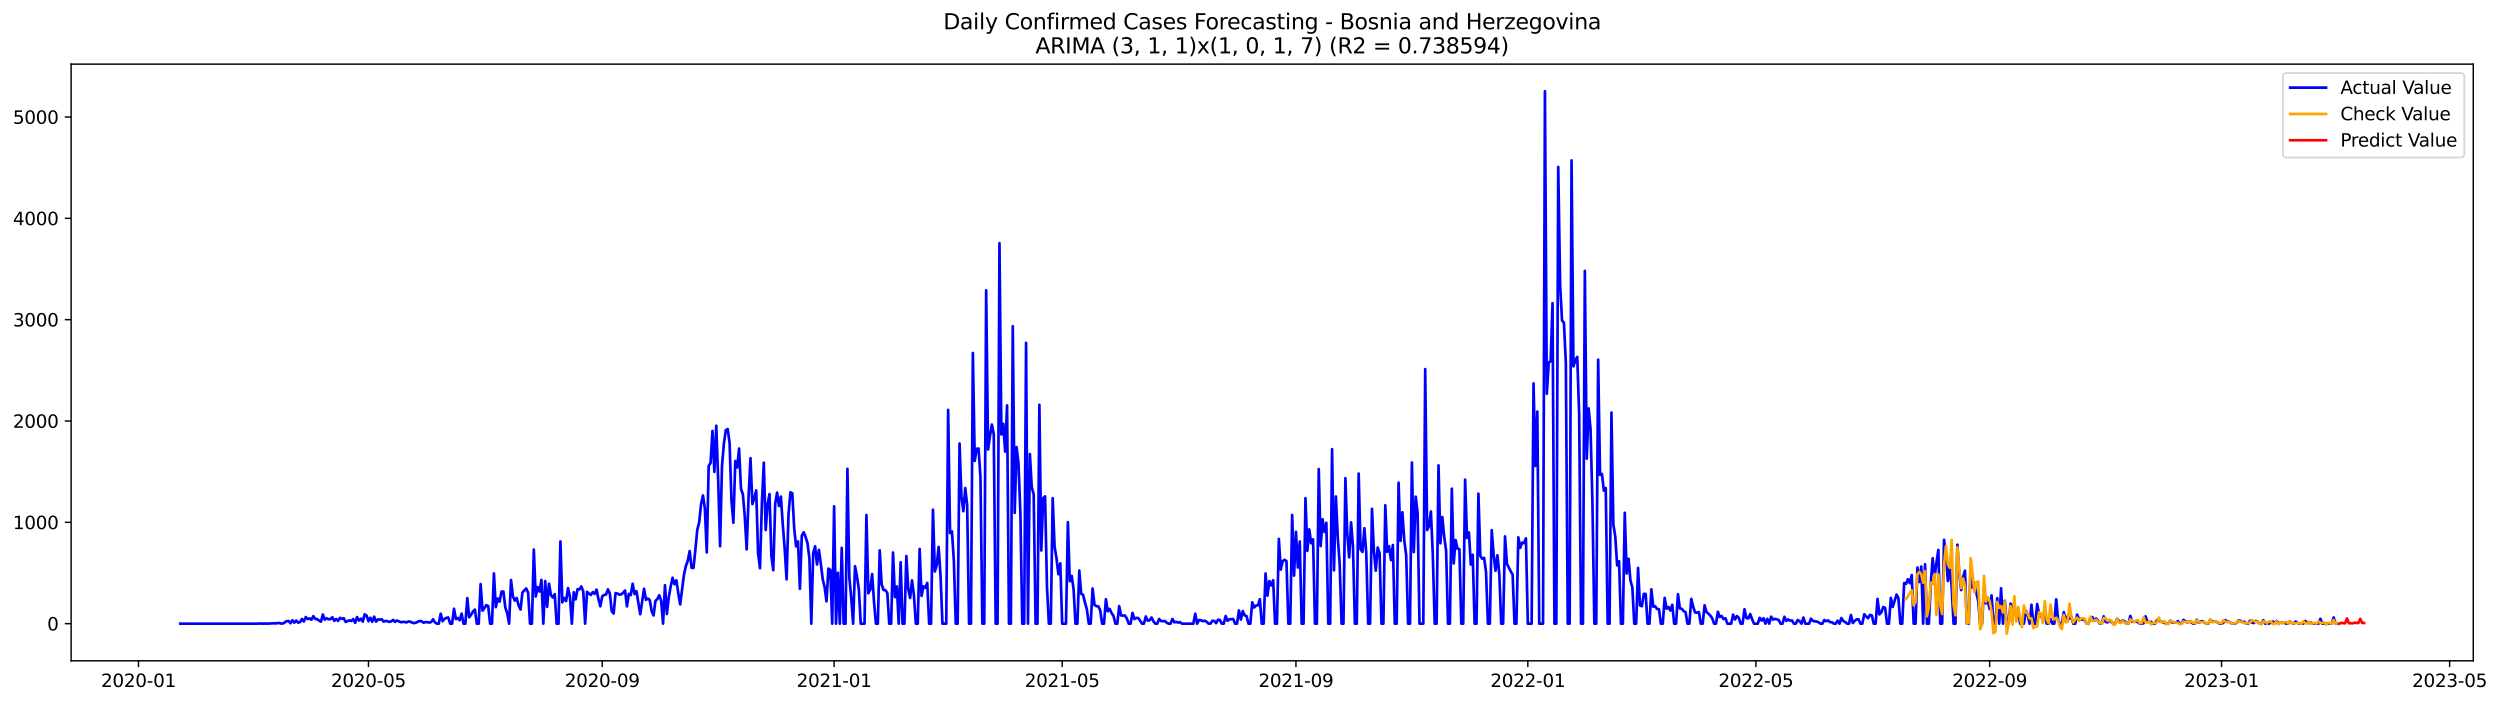 <?xml version="1.0" encoding="utf-8" standalone="no"?>
<!DOCTYPE svg PUBLIC "-//W3C//DTD SVG 1.1//EN"
  "http://www.w3.org/Graphics/SVG/1.1/DTD/svg11.dtd">
<svg xmlns:xlink="http://www.w3.org/1999/xlink" width="1393.75pt" height="392.274pt" viewBox="0 0 1393.75 392.274" xmlns="http://www.w3.org/2000/svg" version="1.1">
 <defs>
  <style type="text/css">*{stroke-linejoin: round; stroke-linecap: butt}</style>
 </defs>
 <g id="figure_1">
  <g id="patch_1">
   <path d="M 0 392.274 
L 1393.75 392.274 
L 1393.75 0 
L 0 0 
z
" style="fill: #ffffff"/>
  </g>
  <g id="axes_1">
   <g id="patch_2">
    <path d="M 39.65 368.396 
L 1378.85 368.396 
L 1378.85 35.755 
L 39.65 35.755 
z
" style="fill: #ffffff"/>
   </g>
   <g id="matplotlib.axis_1">
    <g id="xtick_1">
     <g id="line2d_1">
      <defs>
       <path id="m77bc4165d8" d="M 0 0 
L 0 3.5 
" style="stroke: #000000; stroke-width: 0.8"/>
      </defs>
      <g>
       <use xlink:href="#m77bc4165d8" x="77.212" y="368.396" style="stroke: #000000; stroke-width: 0.8"/>
      </g>
     </g>
     <g id="text_1">
      <!-- 2020-01 -->
      <g transform="translate(56.321 382.994)scale(0.1 -0.1)">
       <defs>
        <path id="DejaVuSans-32" d="M 1228 531 
L 3431 531 
L 3431 0 
L 469 0 
L 469 531 
Q 828 903 1448 1529 
Q 2069 2156 2228 2338 
Q 2531 2678 2651 2914 
Q 2772 3150 2772 3378 
Q 2772 3750 2511 3984 
Q 2250 4219 1831 4219 
Q 1534 4219 1204 4116 
Q 875 4013 500 3803 
L 500 4441 
Q 881 4594 1212 4672 
Q 1544 4750 1819 4750 
Q 2544 4750 2975 4387 
Q 3406 4025 3406 3419 
Q 3406 3131 3298 2873 
Q 3191 2616 2906 2266 
Q 2828 2175 2409 1742 
Q 1991 1309 1228 531 
z
" transform="scale(0.016)"/>
        <path id="DejaVuSans-30" d="M 2034 4250 
Q 1547 4250 1301 3770 
Q 1056 3291 1056 2328 
Q 1056 1369 1301 889 
Q 1547 409 2034 409 
Q 2525 409 2770 889 
Q 3016 1369 3016 2328 
Q 3016 3291 2770 3770 
Q 2525 4250 2034 4250 
z
M 2034 4750 
Q 2819 4750 3233 4129 
Q 3647 3509 3647 2328 
Q 3647 1150 3233 529 
Q 2819 -91 2034 -91 
Q 1250 -91 836 529 
Q 422 1150 422 2328 
Q 422 3509 836 4129 
Q 1250 4750 2034 4750 
z
" transform="scale(0.016)"/>
        <path id="DejaVuSans-2d" d="M 313 2009 
L 1997 2009 
L 1997 1497 
L 313 1497 
L 313 2009 
z
" transform="scale(0.016)"/>
        <path id="DejaVuSans-31" d="M 794 531 
L 1825 531 
L 1825 4091 
L 703 3866 
L 703 4441 
L 1819 4666 
L 2450 4666 
L 2450 531 
L 3481 531 
L 3481 0 
L 794 0 
L 794 531 
z
" transform="scale(0.016)"/>
       </defs>
       <use xlink:href="#DejaVuSans-32"/>
       <use xlink:href="#DejaVuSans-30" x="63.623"/>
       <use xlink:href="#DejaVuSans-32" x="127.246"/>
       <use xlink:href="#DejaVuSans-30" x="190.869"/>
       <use xlink:href="#DejaVuSans-2d" x="254.492"/>
       <use xlink:href="#DejaVuSans-30" x="290.576"/>
       <use xlink:href="#DejaVuSans-31" x="354.199"/>
      </g>
     </g>
    </g>
    <g id="xtick_2">
     <g id="line2d_2">
      <g>
       <use xlink:href="#m77bc4165d8" x="205.421" y="368.396" style="stroke: #000000; stroke-width: 0.8"/>
      </g>
     </g>
     <g id="text_2">
      <!-- 2020-05 -->
      <g transform="translate(184.529 382.994)scale(0.1 -0.1)">
       <defs>
        <path id="DejaVuSans-35" d="M 691 4666 
L 3169 4666 
L 3169 4134 
L 1269 4134 
L 1269 2991 
Q 1406 3038 1543 3061 
Q 1681 3084 1819 3084 
Q 2600 3084 3056 2656 
Q 3513 2228 3513 1497 
Q 3513 744 3044 326 
Q 2575 -91 1722 -91 
Q 1428 -91 1123 -41 
Q 819 9 494 109 
L 494 744 
Q 775 591 1075 516 
Q 1375 441 1709 441 
Q 2250 441 2565 725 
Q 2881 1009 2881 1497 
Q 2881 1984 2565 2268 
Q 2250 2553 1709 2553 
Q 1456 2553 1204 2497 
Q 953 2441 691 2322 
L 691 4666 
z
" transform="scale(0.016)"/>
       </defs>
       <use xlink:href="#DejaVuSans-32"/>
       <use xlink:href="#DejaVuSans-30" x="63.623"/>
       <use xlink:href="#DejaVuSans-32" x="127.246"/>
       <use xlink:href="#DejaVuSans-30" x="190.869"/>
       <use xlink:href="#DejaVuSans-2d" x="254.492"/>
       <use xlink:href="#DejaVuSans-30" x="290.576"/>
       <use xlink:href="#DejaVuSans-35" x="354.199"/>
      </g>
     </g>
    </g>
    <g id="xtick_3">
     <g id="line2d_3">
      <g>
       <use xlink:href="#m77bc4165d8" x="335.749" y="368.396" style="stroke: #000000; stroke-width: 0.8"/>
      </g>
     </g>
     <g id="text_3">
      <!-- 2020-09 -->
      <g transform="translate(314.858 382.994)scale(0.1 -0.1)">
       <defs>
        <path id="DejaVuSans-39" d="M 703 97 
L 703 672 
Q 941 559 1184 500 
Q 1428 441 1663 441 
Q 2288 441 2617 861 
Q 2947 1281 2994 2138 
Q 2813 1869 2534 1725 
Q 2256 1581 1919 1581 
Q 1219 1581 811 2004 
Q 403 2428 403 3163 
Q 403 3881 828 4315 
Q 1253 4750 1959 4750 
Q 2769 4750 3195 4129 
Q 3622 3509 3622 2328 
Q 3622 1225 3098 567 
Q 2575 -91 1691 -91 
Q 1453 -91 1209 -44 
Q 966 3 703 97 
z
M 1959 2075 
Q 2384 2075 2632 2365 
Q 2881 2656 2881 3163 
Q 2881 3666 2632 3958 
Q 2384 4250 1959 4250 
Q 1534 4250 1286 3958 
Q 1038 3666 1038 3163 
Q 1038 2656 1286 2365 
Q 1534 2075 1959 2075 
z
" transform="scale(0.016)"/>
       </defs>
       <use xlink:href="#DejaVuSans-32"/>
       <use xlink:href="#DejaVuSans-30" x="63.623"/>
       <use xlink:href="#DejaVuSans-32" x="127.246"/>
       <use xlink:href="#DejaVuSans-30" x="190.869"/>
       <use xlink:href="#DejaVuSans-2d" x="254.492"/>
       <use xlink:href="#DejaVuSans-30" x="290.576"/>
       <use xlink:href="#DejaVuSans-39" x="354.199"/>
      </g>
     </g>
    </g>
    <g id="xtick_4">
     <g id="line2d_4">
      <g>
       <use xlink:href="#m77bc4165d8" x="465.017" y="368.396" style="stroke: #000000; stroke-width: 0.8"/>
      </g>
     </g>
     <g id="text_4">
      <!-- 2021-01 -->
      <g transform="translate(444.126 382.994)scale(0.1 -0.1)">
       <use xlink:href="#DejaVuSans-32"/>
       <use xlink:href="#DejaVuSans-30" x="63.623"/>
       <use xlink:href="#DejaVuSans-32" x="127.246"/>
       <use xlink:href="#DejaVuSans-31" x="190.869"/>
       <use xlink:href="#DejaVuSans-2d" x="254.492"/>
       <use xlink:href="#DejaVuSans-30" x="290.576"/>
       <use xlink:href="#DejaVuSans-31" x="354.199"/>
      </g>
     </g>
    </g>
    <g id="xtick_5">
     <g id="line2d_5">
      <g>
       <use xlink:href="#m77bc4165d8" x="592.167" y="368.396" style="stroke: #000000; stroke-width: 0.8"/>
      </g>
     </g>
     <g id="text_5">
      <!-- 2021-05 -->
      <g transform="translate(571.275 382.994)scale(0.1 -0.1)">
       <use xlink:href="#DejaVuSans-32"/>
       <use xlink:href="#DejaVuSans-30" x="63.623"/>
       <use xlink:href="#DejaVuSans-32" x="127.246"/>
       <use xlink:href="#DejaVuSans-31" x="190.869"/>
       <use xlink:href="#DejaVuSans-2d" x="254.492"/>
       <use xlink:href="#DejaVuSans-30" x="290.576"/>
       <use xlink:href="#DejaVuSans-35" x="354.199"/>
      </g>
     </g>
    </g>
    <g id="xtick_6">
     <g id="line2d_6">
      <g>
       <use xlink:href="#m77bc4165d8" x="722.495" y="368.396" style="stroke: #000000; stroke-width: 0.8"/>
      </g>
     </g>
     <g id="text_6">
      <!-- 2021-09 -->
      <g transform="translate(701.603 382.994)scale(0.1 -0.1)">
       <use xlink:href="#DejaVuSans-32"/>
       <use xlink:href="#DejaVuSans-30" x="63.623"/>
       <use xlink:href="#DejaVuSans-32" x="127.246"/>
       <use xlink:href="#DejaVuSans-31" x="190.869"/>
       <use xlink:href="#DejaVuSans-2d" x="254.492"/>
       <use xlink:href="#DejaVuSans-30" x="290.576"/>
       <use xlink:href="#DejaVuSans-39" x="354.199"/>
      </g>
     </g>
    </g>
    <g id="xtick_7">
     <g id="line2d_7">
      <g>
       <use xlink:href="#m77bc4165d8" x="851.763" y="368.396" style="stroke: #000000; stroke-width: 0.8"/>
      </g>
     </g>
     <g id="text_7">
      <!-- 2022-01 -->
      <g transform="translate(830.872 382.994)scale(0.1 -0.1)">
       <use xlink:href="#DejaVuSans-32"/>
       <use xlink:href="#DejaVuSans-30" x="63.623"/>
       <use xlink:href="#DejaVuSans-32" x="127.246"/>
       <use xlink:href="#DejaVuSans-32" x="190.869"/>
       <use xlink:href="#DejaVuSans-2d" x="254.492"/>
       <use xlink:href="#DejaVuSans-30" x="290.576"/>
       <use xlink:href="#DejaVuSans-31" x="354.199"/>
      </g>
     </g>
    </g>
    <g id="xtick_8">
     <g id="line2d_8">
      <g>
       <use xlink:href="#m77bc4165d8" x="978.912" y="368.396" style="stroke: #000000; stroke-width: 0.8"/>
      </g>
     </g>
     <g id="text_8">
      <!-- 2022-05 -->
      <g transform="translate(958.021 382.994)scale(0.1 -0.1)">
       <use xlink:href="#DejaVuSans-32"/>
       <use xlink:href="#DejaVuSans-30" x="63.623"/>
       <use xlink:href="#DejaVuSans-32" x="127.246"/>
       <use xlink:href="#DejaVuSans-32" x="190.869"/>
       <use xlink:href="#DejaVuSans-2d" x="254.492"/>
       <use xlink:href="#DejaVuSans-30" x="290.576"/>
       <use xlink:href="#DejaVuSans-35" x="354.199"/>
      </g>
     </g>
    </g>
    <g id="xtick_9">
     <g id="line2d_9">
      <g>
       <use xlink:href="#m77bc4165d8" x="1109.241" y="368.396" style="stroke: #000000; stroke-width: 0.8"/>
      </g>
     </g>
     <g id="text_9">
      <!-- 2022-09 -->
      <g transform="translate(1088.349 382.994)scale(0.1 -0.1)">
       <use xlink:href="#DejaVuSans-32"/>
       <use xlink:href="#DejaVuSans-30" x="63.623"/>
       <use xlink:href="#DejaVuSans-32" x="127.246"/>
       <use xlink:href="#DejaVuSans-32" x="190.869"/>
       <use xlink:href="#DejaVuSans-2d" x="254.492"/>
       <use xlink:href="#DejaVuSans-30" x="290.576"/>
       <use xlink:href="#DejaVuSans-39" x="354.199"/>
      </g>
     </g>
    </g>
    <g id="xtick_10">
     <g id="line2d_10">
      <g>
       <use xlink:href="#m77bc4165d8" x="1238.509" y="368.396" style="stroke: #000000; stroke-width: 0.8"/>
      </g>
     </g>
     <g id="text_10">
      <!-- 2023-01 -->
      <g transform="translate(1217.618 382.994)scale(0.1 -0.1)">
       <defs>
        <path id="DejaVuSans-33" d="M 2597 2516 
Q 3050 2419 3304 2112 
Q 3559 1806 3559 1356 
Q 3559 666 3084 287 
Q 2609 -91 1734 -91 
Q 1441 -91 1130 -33 
Q 819 25 488 141 
L 488 750 
Q 750 597 1062 519 
Q 1375 441 1716 441 
Q 2309 441 2620 675 
Q 2931 909 2931 1356 
Q 2931 1769 2642 2001 
Q 2353 2234 1838 2234 
L 1294 2234 
L 1294 2753 
L 1863 2753 
Q 2328 2753 2575 2939 
Q 2822 3125 2822 3475 
Q 2822 3834 2567 4026 
Q 2313 4219 1838 4219 
Q 1578 4219 1281 4162 
Q 984 4106 628 3988 
L 628 4550 
Q 988 4650 1302 4700 
Q 1616 4750 1894 4750 
Q 2613 4750 3031 4423 
Q 3450 4097 3450 3541 
Q 3450 3153 3228 2886 
Q 3006 2619 2597 2516 
z
" transform="scale(0.016)"/>
       </defs>
       <use xlink:href="#DejaVuSans-32"/>
       <use xlink:href="#DejaVuSans-30" x="63.623"/>
       <use xlink:href="#DejaVuSans-32" x="127.246"/>
       <use xlink:href="#DejaVuSans-33" x="190.869"/>
       <use xlink:href="#DejaVuSans-2d" x="254.492"/>
       <use xlink:href="#DejaVuSans-30" x="290.576"/>
       <use xlink:href="#DejaVuSans-31" x="354.199"/>
      </g>
     </g>
    </g>
    <g id="xtick_11">
     <g id="line2d_11">
      <g>
       <use xlink:href="#m77bc4165d8" x="1365.658" y="368.396" style="stroke: #000000; stroke-width: 0.8"/>
      </g>
     </g>
     <g id="text_11">
      <!-- 2023-05 -->
      <g transform="translate(1344.767 382.994)scale(0.1 -0.1)">
       <use xlink:href="#DejaVuSans-32"/>
       <use xlink:href="#DejaVuSans-30" x="63.623"/>
       <use xlink:href="#DejaVuSans-32" x="127.246"/>
       <use xlink:href="#DejaVuSans-33" x="190.869"/>
       <use xlink:href="#DejaVuSans-2d" x="254.492"/>
       <use xlink:href="#DejaVuSans-30" x="290.576"/>
       <use xlink:href="#DejaVuSans-35" x="354.199"/>
      </g>
     </g>
    </g>
   </g>
   <g id="matplotlib.axis_2">
    <g id="ytick_1">
     <g id="line2d_12">
      <defs>
       <path id="md7915b7320" d="M 0 0 
L -3.5 0 
" style="stroke: #000000; stroke-width: 0.8"/>
      </defs>
      <g>
       <use xlink:href="#md7915b7320" x="39.65" y="347.683" style="stroke: #000000; stroke-width: 0.8"/>
      </g>
     </g>
     <g id="text_12">
      <!-- 0 -->
      <g transform="translate(26.288 351.482)scale(0.1 -0.1)">
       <use xlink:href="#DejaVuSans-30"/>
      </g>
     </g>
    </g>
    <g id="ytick_2">
     <g id="line2d_13">
      <g>
       <use xlink:href="#md7915b7320" x="39.65" y="291.191" style="stroke: #000000; stroke-width: 0.8"/>
      </g>
     </g>
     <g id="text_13">
      <!-- 1000 -->
      <g transform="translate(7.2 294.99)scale(0.1 -0.1)">
       <use xlink:href="#DejaVuSans-31"/>
       <use xlink:href="#DejaVuSans-30" x="63.623"/>
       <use xlink:href="#DejaVuSans-30" x="127.246"/>
       <use xlink:href="#DejaVuSans-30" x="190.869"/>
      </g>
     </g>
    </g>
    <g id="ytick_3">
     <g id="line2d_14">
      <g>
       <use xlink:href="#md7915b7320" x="39.65" y="234.7" style="stroke: #000000; stroke-width: 0.8"/>
      </g>
     </g>
     <g id="text_14">
      <!-- 2000 -->
      <g transform="translate(7.2 238.499)scale(0.1 -0.1)">
       <use xlink:href="#DejaVuSans-32"/>
       <use xlink:href="#DejaVuSans-30" x="63.623"/>
       <use xlink:href="#DejaVuSans-30" x="127.246"/>
       <use xlink:href="#DejaVuSans-30" x="190.869"/>
      </g>
     </g>
    </g>
    <g id="ytick_4">
     <g id="line2d_15">
      <g>
       <use xlink:href="#md7915b7320" x="39.65" y="178.208" style="stroke: #000000; stroke-width: 0.8"/>
      </g>
     </g>
     <g id="text_15">
      <!-- 3000 -->
      <g transform="translate(7.2 182.007)scale(0.1 -0.1)">
       <use xlink:href="#DejaVuSans-33"/>
       <use xlink:href="#DejaVuSans-30" x="63.623"/>
       <use xlink:href="#DejaVuSans-30" x="127.246"/>
       <use xlink:href="#DejaVuSans-30" x="190.869"/>
      </g>
     </g>
    </g>
    <g id="ytick_5">
     <g id="line2d_16">
      <g>
       <use xlink:href="#md7915b7320" x="39.65" y="121.716" style="stroke: #000000; stroke-width: 0.8"/>
      </g>
     </g>
     <g id="text_16">
      <!-- 4000 -->
      <g transform="translate(7.2 125.515)scale(0.1 -0.1)">
       <defs>
        <path id="DejaVuSans-34" d="M 2419 4116 
L 825 1625 
L 2419 1625 
L 2419 4116 
z
M 2253 4666 
L 3047 4666 
L 3047 1625 
L 3713 1625 
L 3713 1100 
L 3047 1100 
L 3047 0 
L 2419 0 
L 2419 1100 
L 313 1100 
L 313 1709 
L 2253 4666 
z
" transform="scale(0.016)"/>
       </defs>
       <use xlink:href="#DejaVuSans-34"/>
       <use xlink:href="#DejaVuSans-30" x="63.623"/>
       <use xlink:href="#DejaVuSans-30" x="127.246"/>
       <use xlink:href="#DejaVuSans-30" x="190.869"/>
      </g>
     </g>
    </g>
    <g id="ytick_6">
     <g id="line2d_17">
      <g>
       <use xlink:href="#md7915b7320" x="39.65" y="65.224" style="stroke: #000000; stroke-width: 0.8"/>
      </g>
     </g>
     <g id="text_17">
      <!-- 5000 -->
      <g transform="translate(7.2 69.024)scale(0.1 -0.1)">
       <use xlink:href="#DejaVuSans-35"/>
       <use xlink:href="#DejaVuSans-30" x="63.623"/>
       <use xlink:href="#DejaVuSans-30" x="127.246"/>
       <use xlink:href="#DejaVuSans-30" x="190.869"/>
      </g>
     </g>
    </g>
   </g>
   <g id="line2d_18">
    <path d="M 100.523 347.683 
L 143.965 347.683 
L 145.025 347.57 
L 146.085 347.683 
L 147.144 347.626 
L 149.263 347.683 
L 150.323 347.57 
L 151.382 347.57 
L 152.442 347.457 
L 153.502 347.57 
L 154.561 347.401 
L 155.621 347.344 
L 156.68 347.626 
L 157.74 347.626 
L 159.859 346.271 
L 160.919 346.214 
L 161.978 347.457 
L 163.038 345.819 
L 164.097 347.118 
L 165.157 345.988 
L 166.217 347.118 
L 167.276 346.836 
L 168.336 345.084 
L 169.395 346.497 
L 170.455 344.011 
L 171.514 345.141 
L 172.574 344.745 
L 173.634 345.48 
L 174.693 343.503 
L 175.753 345.084 
L 176.812 345.141 
L 177.872 345.988 
L 178.931 346.553 
L 179.991 342.599 
L 181.051 345.423 
L 182.11 344.632 
L 183.17 345.254 
L 184.229 345.141 
L 185.289 344.124 
L 186.349 346.101 
L 187.408 345.084 
L 188.468 346.158 
L 189.527 344.463 
L 190.587 345.028 
L 191.646 344.632 
L 192.706 346.723 
L 194.825 345.819 
L 195.885 346.214 
L 196.944 345.141 
L 198.004 347.231 
L 199.063 344.011 
L 200.123 345.988 
L 201.183 344.915 
L 202.242 346.553 
L 203.302 342.486 
L 204.361 343.164 
L 205.421 346.327 
L 206.48 344.406 
L 207.54 346.666 
L 208.6 343.785 
L 209.659 346.553 
L 210.719 345.367 
L 211.778 345.423 
L 212.838 345.254 
L 213.898 346.553 
L 214.957 346.158 
L 216.017 346.327 
L 217.076 346.723 
L 218.136 346.384 
L 219.195 345.593 
L 220.255 346.666 
L 221.315 345.932 
L 223.434 346.892 
L 224.493 346.723 
L 225.553 346.723 
L 226.612 347.005 
L 227.672 346.44 
L 228.732 346.61 
L 229.791 347.118 
L 230.851 347.401 
L 231.91 347.118 
L 234.029 346.158 
L 235.089 346.384 
L 236.149 347.175 
L 237.208 346.779 
L 239.327 347.062 
L 240.387 346.779 
L 241.447 345.254 
L 242.506 347.005 
L 243.566 347.683 
L 244.625 347.683 
L 245.685 342.147 
L 246.744 346.327 
L 247.804 345.028 
L 248.864 344.463 
L 249.923 344.237 
L 250.983 347.683 
L 252.042 347.683 
L 253.102 339.379 
L 254.161 345.141 
L 255.221 344.519 
L 256.281 345.819 
L 257.34 342.09 
L 258.4 347.683 
L 259.459 347.683 
L 260.519 333.447 
L 261.579 344.124 
L 262.638 342.712 
L 263.698 340.904 
L 264.757 339.831 
L 265.817 347.683 
L 266.876 347.683 
L 267.936 325.651 
L 268.996 340.452 
L 270.055 339.04 
L 271.115 337.401 
L 272.174 337.853 
L 273.234 347.683 
L 274.293 347.683 
L 275.353 319.663 
L 276.413 338.475 
L 277.472 333.673 
L 278.532 335.424 
L 279.591 329.832 
L 280.651 329.775 
L 281.71 338.757 
L 282.77 341.808 
L 283.83 347.683 
L 284.889 323.392 
L 285.949 332.43 
L 287.008 334.859 
L 288.068 333.391 
L 289.128 337.571 
L 290.187 339.831 
L 291.247 330.284 
L 293.366 328.08 
L 294.425 330.453 
L 295.485 347.683 
L 296.545 347.683 
L 297.604 306.388 
L 298.664 332.543 
L 299.723 327.289 
L 300.783 329.775 
L 301.842 323.279 
L 302.902 347.683 
L 303.962 323.956 
L 305.021 338.305 
L 306.081 325.425 
L 307.14 331.752 
L 308.2 333.108 
L 309.259 331.244 
L 310.319 347.683 
L 311.379 347.683 
L 312.438 301.868 
L 313.498 335.82 
L 314.557 333.391 
L 315.617 335.085 
L 316.677 327.854 
L 317.736 332.656 
L 318.796 347.683 
L 319.855 330.171 
L 320.915 334.125 
L 321.974 328.476 
L 323.034 328.589 
L 324.094 326.951 
L 325.153 329.662 
L 326.213 347.683 
L 327.272 329.945 
L 328.332 330.905 
L 329.391 331.696 
L 330.451 330.114 
L 331.511 331.074 
L 332.57 328.702 
L 333.63 333.955 
L 334.689 338.023 
L 335.749 332.43 
L 336.809 331.696 
L 337.868 331.47 
L 338.928 328.589 
L 339.987 330.905 
L 341.047 340.847 
L 342.106 342.034 
L 343.166 330.679 
L 344.226 330.905 
L 345.285 331.526 
L 346.345 331.3 
L 347.404 330.509 
L 348.464 329.21 
L 349.523 338.079 
L 350.583 331.074 
L 351.643 331.752 
L 352.702 325.425 
L 353.762 331.187 
L 354.821 329.606 
L 356.94 342.429 
L 359.06 328.25 
L 360.119 334.407 
L 361.179 333.673 
L 362.238 334.52 
L 363.298 340.734 
L 364.358 343.107 
L 365.417 334.972 
L 366.477 333.955 
L 367.536 331.865 
L 368.596 334.916 
L 369.655 347.683 
L 370.715 326.273 
L 371.775 342.316 
L 372.834 332.939 
L 373.894 327.063 
L 374.953 322.092 
L 376.013 325.708 
L 377.072 323.505 
L 378.132 330.622 
L 379.192 336.95 
L 381.311 320.454 
L 382.37 315.539 
L 383.43 312.602 
L 384.489 307.235 
L 385.549 316.556 
L 386.609 316.669 
L 387.668 306.557 
L 388.728 295.372 
L 389.787 291.248 
L 390.847 281.079 
L 391.907 276.221 
L 392.966 283.565 
L 394.026 307.969 
L 395.085 259.838 
L 396.145 258.087 
L 397.204 240.236 
L 398.264 263.058 
L 399.324 237.355 
L 400.383 267.747 
L 401.443 304.523 
L 402.502 259.951 
L 403.562 247.354 
L 404.621 239.897 
L 405.681 239.162 
L 406.741 246.845 
L 407.8 279.271 
L 408.86 291.417 
L 409.919 257.014 
L 410.979 260.629 
L 412.039 250.065 
L 413.098 272.436 
L 414.158 275.656 
L 415.217 288.028 
L 416.277 306.275 
L 417.336 276.786 
L 418.396 255.432 
L 419.456 281.023 
L 420.515 277.803 
L 421.575 273.396 
L 422.634 308.308 
L 423.694 316.782 
L 424.753 280.684 
L 425.813 257.918 
L 426.873 295.485 
L 427.932 281.079 
L 428.992 275.43 
L 430.051 310.172 
L 431.111 317.912 
L 432.17 280.797 
L 433.23 274.639 
L 434.29 282.096 
L 435.349 276.842 
L 436.409 292.604 
L 437.468 305.936 
L 438.528 322.996 
L 439.588 286.841 
L 440.647 274.47 
L 441.707 275.035 
L 442.766 294.581 
L 443.826 304.58 
L 444.885 301.868 
L 445.945 328.25 
L 447.005 298.592 
L 448.064 296.727 
L 449.124 299.383 
L 450.183 302.829 
L 451.243 311.359 
L 452.302 347.683 
L 453.362 308.252 
L 454.422 304.523 
L 455.481 314.692 
L 456.541 306.557 
L 457.6 314.183 
L 458.66 322.883 
L 459.719 327.289 
L 460.779 335.255 
L 461.839 317.008 
L 462.898 317.686 
L 463.958 347.683 
L 465.017 282.266 
L 466.077 347.683 
L 467.137 319.324 
L 468.196 347.683 
L 469.256 305.484 
L 470.315 347.683 
L 471.375 347.683 
L 472.434 261.364 
L 473.494 321.753 
L 474.554 333.334 
L 475.613 347.683 
L 476.673 315.652 
L 477.732 321.245 
L 478.792 328.306 
L 479.851 347.683 
L 481.971 347.683 
L 483.03 287.124 
L 484.09 330.735 
L 485.149 328.815 
L 486.209 320.059 
L 487.269 335.594 
L 488.328 347.683 
L 489.388 347.683 
L 490.447 306.839 
L 491.507 325.708 
L 492.566 328.928 
L 493.626 329.041 
L 494.686 330.566 
L 495.745 347.683 
L 496.805 347.683 
L 497.864 308.026 
L 498.924 332.882 
L 499.983 326.951 
L 501.043 347.683 
L 502.103 313.449 
L 503.162 347.683 
L 504.222 347.683 
L 505.281 310.003 
L 506.341 328.363 
L 507.4 333.391 
L 508.46 323.561 
L 509.52 331.922 
L 510.579 347.683 
L 511.639 347.683 
L 512.698 306.049 
L 513.758 332.204 
L 514.818 326.894 
L 515.877 327.685 
L 516.937 324.973 
L 517.996 347.683 
L 519.056 347.683 
L 520.115 284.186 
L 521.175 318.59 
L 522.235 315.087 
L 523.294 304.919 
L 524.354 321.188 
L 525.413 347.683 
L 527.532 347.683 
L 528.592 228.542 
L 529.652 297.179 
L 530.711 296.276 
L 531.771 312.602 
L 532.83 347.683 
L 533.89 347.683 
L 534.95 247.241 
L 536.009 277.012 
L 537.069 284.977 
L 538.128 272.097 
L 539.188 281.588 
L 540.247 347.683 
L 541.307 347.683 
L 542.367 196.794 
L 543.426 256.957 
L 544.486 250.178 
L 545.545 250.065 
L 546.605 265.996 
L 547.664 347.683 
L 548.724 347.683 
L 549.784 161.825 
L 550.843 250.574 
L 551.903 243.06 
L 552.962 236.677 
L 554.022 242.1 
L 555.081 347.683 
L 556.141 347.683 
L 557.201 135.557 
L 558.26 242.213 
L 559.32 236.281 
L 560.379 251.76 
L 561.439 226 
L 562.499 347.683 
L 563.558 347.683 
L 564.618 181.88 
L 565.677 285.938 
L 566.737 249.274 
L 567.796 258.257 
L 568.856 285.768 
L 569.916 347.683 
L 570.975 347.683 
L 572.035 191.144 
L 573.094 347.683 
L 574.154 253.116 
L 575.213 271.815 
L 576.273 275.43 
L 577.333 347.683 
L 578.392 347.683 
L 579.452 225.661 
L 580.511 306.896 
L 581.571 277.69 
L 582.63 276.729 
L 583.69 327.233 
L 584.75 347.683 
L 585.809 347.683 
L 586.869 277.746 
L 587.928 304.693 
L 588.988 311.189 
L 590.048 320.115 
L 591.107 314.07 
L 592.167 347.683 
L 594.286 347.683 
L 595.345 291.078 
L 596.405 324.013 
L 597.465 321.075 
L 598.524 328.476 
L 599.584 347.683 
L 600.643 347.683 
L 601.703 318.081 
L 602.762 331.018 
L 603.822 331.639 
L 604.882 335.989 
L 605.941 339.774 
L 607.001 347.683 
L 608.06 347.683 
L 609.12 328.08 
L 610.18 337.232 
L 611.239 337.966 
L 612.299 338.023 
L 613.358 340.226 
L 614.418 347.683 
L 615.477 347.683 
L 616.537 334.068 
L 617.597 340.791 
L 618.656 339.492 
L 619.716 341.808 
L 620.775 343.333 
L 621.835 347.683 
L 622.894 347.683 
L 623.954 337.91 
L 625.014 343.107 
L 626.073 343.22 
L 627.133 343.164 
L 628.192 344.745 
L 629.252 347.683 
L 630.311 347.683 
L 631.371 341.695 
L 632.431 345.141 
L 633.49 344.463 
L 634.55 344.576 
L 635.609 345.988 
L 636.669 347.683 
L 637.729 347.683 
L 638.788 343.672 
L 639.848 346.045 
L 640.907 345.819 
L 641.967 344.237 
L 643.026 346.384 
L 644.086 347.683 
L 645.146 347.683 
L 646.205 345.084 
L 647.265 346.214 
L 648.324 346.327 
L 649.384 346.214 
L 650.443 347.175 
L 651.503 347.683 
L 652.563 347.683 
L 653.622 345.084 
L 654.682 346.949 
L 655.741 346.666 
L 656.801 347.118 
L 657.86 346.836 
L 658.92 347.683 
L 665.278 347.683 
L 666.337 342.147 
L 667.397 347.683 
L 668.456 345.649 
L 669.516 345.819 
L 670.575 346.327 
L 671.635 346.045 
L 672.695 346.666 
L 673.754 347.683 
L 674.814 347.683 
L 675.873 346.101 
L 676.933 346.158 
L 677.992 347.401 
L 679.052 345.48 
L 680.112 345.649 
L 681.171 347.683 
L 682.231 347.683 
L 683.29 343.446 
L 684.35 346.101 
L 685.41 345.254 
L 687.529 345.141 
L 688.588 347.683 
L 689.648 347.683 
L 690.707 340.339 
L 691.767 345.423 
L 692.827 340.678 
L 693.886 343.051 
L 694.946 343.446 
L 696.005 347.683 
L 697.065 347.683 
L 698.124 335.763 
L 699.184 338.701 
L 700.244 337.571 
L 701.303 337.514 
L 702.363 334.068 
L 703.422 347.683 
L 704.482 347.683 
L 705.541 319.72 
L 706.601 332.091 
L 707.661 323.956 
L 708.72 326.386 
L 709.78 323.448 
L 710.839 347.683 
L 711.899 347.683 
L 712.959 300.456 
L 714.018 317.573 
L 715.078 312.828 
L 716.137 312.093 
L 717.197 312.828 
L 718.256 347.683 
L 719.316 347.683 
L 720.376 287.067 
L 721.435 320.906 
L 722.495 296.501 
L 723.554 316.387 
L 724.614 301.868 
L 725.673 347.683 
L 726.733 347.683 
L 727.793 277.746 
L 728.852 307.122 
L 729.912 295.146 
L 730.971 302.829 
L 732.031 300.682 
L 733.09 347.683 
L 734.15 347.683 
L 735.21 261.533 
L 736.269 304.41 
L 737.329 289.496 
L 738.388 296.558 
L 739.448 291.474 
L 740.508 347.683 
L 741.567 347.683 
L 742.627 250.404 
L 743.686 317.968 
L 744.746 276.786 
L 745.805 299.552 
L 746.865 314.409 
L 747.925 347.683 
L 748.984 347.683 
L 750.044 266.561 
L 751.103 297.744 
L 752.163 310.737 
L 753.222 291.191 
L 754.282 304.693 
L 755.342 347.683 
L 756.401 347.683 
L 757.461 264.019 
L 758.52 306.275 
L 759.58 307.687 
L 760.64 294.468 
L 761.699 308.478 
L 762.759 347.683 
L 763.818 347.683 
L 764.878 283.678 
L 765.937 307.065 
L 766.997 318.138 
L 768.057 305.258 
L 769.116 308.478 
L 770.176 347.683 
L 771.235 347.683 
L 772.295 281.701 
L 773.354 307.63 
L 774.414 304.523 
L 775.474 312.263 
L 776.533 303.845 
L 777.593 347.683 
L 778.652 347.683 
L 779.712 269.103 
L 780.771 301.586 
L 781.831 285.599 
L 782.891 301.416 
L 783.95 309.551 
L 785.01 347.683 
L 786.069 347.683 
L 787.129 257.861 
L 788.189 307.8 
L 789.248 276.899 
L 790.308 285.881 
L 791.367 347.683 
L 793.486 347.683 
L 794.546 205.776 
L 795.606 295.485 
L 796.665 293.338 
L 797.725 285.147 
L 798.784 309.212 
L 799.844 347.683 
L 800.903 347.683 
L 801.963 259.443 
L 803.023 302.885 
L 804.082 288.254 
L 805.142 299.27 
L 806.201 306.952 
L 807.261 347.683 
L 808.32 347.683 
L 809.38 272.436 
L 810.44 314.127 
L 811.499 301.077 
L 812.559 305.879 
L 813.618 306.162 
L 814.678 347.683 
L 815.738 347.683 
L 816.797 267.408 
L 817.857 299.891 
L 818.916 296.84 
L 819.976 314.748 
L 821.035 309.269 
L 822.095 347.683 
L 823.155 347.683 
L 824.214 275.204 
L 825.274 309.946 
L 826.333 311.472 
L 827.393 311.02 
L 828.452 318.816 
L 829.512 347.683 
L 830.572 347.683 
L 831.631 295.541 
L 832.691 309.043 
L 833.75 318.194 
L 834.81 309.551 
L 835.87 320.115 
L 836.929 347.683 
L 837.989 347.683 
L 839.048 299.044 
L 840.108 314.296 
L 842.227 318.533 
L 843.287 320.341 
L 844.346 347.683 
L 845.406 347.683 
L 846.465 299.552 
L 847.525 305.427 
L 848.584 302.49 
L 849.644 302.772 
L 850.704 300.117 
L 851.763 347.683 
L 853.882 347.683 
L 854.942 213.741 
L 856.001 259.782 
L 857.061 229.446 
L 858.121 347.683 
L 860.24 347.683 
L 861.299 50.876 
L 862.359 219.503 
L 863.419 202.104 
L 864.478 201.369 
L 865.538 169.056 
L 866.597 347.683 
L 867.657 347.683 
L 868.716 93.075 
L 869.776 158.888 
L 870.836 178.66 
L 871.895 179.959 
L 872.955 202.273 
L 874.014 347.683 
L 875.074 347.683 
L 876.133 89.403 
L 877.193 204.251 
L 878.253 200.748 
L 879.312 198.997 
L 880.372 230.576 
L 881.431 347.683 
L 882.491 347.683 
L 883.55 151.035 
L 884.61 255.714 
L 885.67 227.695 
L 886.729 239.332 
L 887.789 280.571 
L 888.848 347.683 
L 889.908 347.683 
L 890.968 200.522 
L 892.027 264.753 
L 893.087 264.188 
L 894.146 273.509 
L 895.206 272.097 
L 896.265 347.683 
L 897.325 347.683 
L 898.385 230.011 
L 899.444 292.378 
L 900.504 299.044 
L 901.563 315.2 
L 902.623 312.884 
L 903.682 347.683 
L 904.742 347.683 
L 905.802 285.881 
L 906.861 319.72 
L 907.921 311.528 
L 908.98 323.674 
L 910.04 327.515 
L 911.1 347.683 
L 912.159 347.683 
L 913.219 316.613 
L 914.278 337.571 
L 915.338 337.966 
L 916.397 331.131 
L 917.457 331.131 
L 918.517 347.683 
L 919.576 347.683 
L 920.636 328.532 
L 921.695 338.249 
L 922.755 337.966 
L 923.814 339.492 
L 924.874 339.605 
L 925.934 347.683 
L 926.993 347.683 
L 928.053 333.334 
L 929.112 339.379 
L 930.172 338.418 
L 931.231 340.396 
L 932.291 337.176 
L 933.351 347.683 
L 934.41 347.683 
L 935.47 331.244 
L 936.529 339.209 
L 937.589 339.379 
L 938.649 340.734 
L 939.708 341.243 
L 940.768 347.683 
L 941.827 347.683 
L 942.887 333.899 
L 943.946 338.192 
L 945.006 341.469 
L 946.066 341.582 
L 947.125 341.243 
L 948.185 347.683 
L 949.244 347.683 
L 950.304 337.458 
L 951.363 341.243 
L 952.423 342.09 
L 953.483 343.164 
L 954.542 344.689 
L 955.602 347.683 
L 956.661 347.683 
L 957.721 341.073 
L 958.781 343.955 
L 959.84 343.446 
L 960.9 345.141 
L 961.959 344.689 
L 963.019 347.683 
L 965.138 347.683 
L 966.198 342.655 
L 967.257 345.367 
L 968.317 343.446 
L 969.376 344.463 
L 970.436 347.683 
L 971.495 347.683 
L 972.555 339.661 
L 973.615 344.519 
L 974.674 344.802 
L 975.734 342.316 
L 976.793 345.197 
L 977.853 347.683 
L 979.972 347.683 
L 981.032 344.406 
L 982.091 345.988 
L 983.151 344.632 
L 984.21 347.683 
L 985.27 345.028 
L 986.33 347.683 
L 987.389 343.785 
L 988.449 345.423 
L 989.508 345.028 
L 990.568 345.254 
L 991.627 345.649 
L 992.687 347.683 
L 993.747 347.683 
L 994.806 343.842 
L 995.866 346.158 
L 996.925 345.31 
L 997.985 346.045 
L 999.044 345.875 
L 1000.104 347.683 
L 1001.164 347.683 
L 1002.223 345.649 
L 1003.283 346.327 
L 1004.342 347.683 
L 1005.402 344.293 
L 1006.461 347.683 
L 1008.581 347.683 
L 1009.64 344.915 
L 1010.7 346.214 
L 1012.819 346.497 
L 1013.879 346.949 
L 1014.938 347.683 
L 1015.998 347.683 
L 1017.057 345.649 
L 1018.117 346.327 
L 1019.176 345.875 
L 1020.236 346.836 
L 1021.296 346.892 
L 1022.355 347.683 
L 1023.415 347.683 
L 1024.474 346.045 
L 1025.534 347.683 
L 1026.593 344.519 
L 1027.653 346.271 
L 1028.713 346.779 
L 1029.772 347.683 
L 1030.832 347.683 
L 1031.891 342.825 
L 1032.951 347.344 
L 1034.011 346.158 
L 1035.07 345.31 
L 1036.13 345.254 
L 1037.189 347.683 
L 1038.249 347.683 
L 1039.308 342.486 
L 1041.428 344.689 
L 1042.487 342.825 
L 1043.547 343.107 
L 1044.606 347.683 
L 1045.666 347.683 
L 1046.725 333.899 
L 1047.785 342.542 
L 1048.845 341.356 
L 1049.904 338.418 
L 1050.964 338.927 
L 1052.023 347.683 
L 1053.083 347.683 
L 1054.142 333.334 
L 1055.202 338.362 
L 1057.321 331.47 
L 1058.381 333.504 
L 1059.44 347.683 
L 1060.5 347.683 
L 1061.56 325.03 
L 1062.619 325.482 
L 1063.679 322.883 
L 1064.738 325.086 
L 1065.798 320.623 
L 1066.857 347.683 
L 1067.917 347.683 
L 1068.977 316.387 
L 1070.036 324.465 
L 1071.096 315.822 
L 1072.155 347.683 
L 1073.215 314.579 
L 1074.274 347.683 
L 1075.334 347.683 
L 1076.394 325.595 
L 1077.453 311.246 
L 1078.513 321.584 
L 1079.572 313.675 
L 1080.632 306.613 
L 1081.691 347.683 
L 1082.751 347.683 
L 1083.811 300.964 
L 1084.87 309.382 
L 1085.93 323.9 
L 1086.989 316.33 
L 1088.049 327.007 
L 1089.109 347.683 
L 1090.168 347.683 
L 1091.228 303.676 
L 1092.287 319.833 
L 1093.347 328.984 
L 1094.406 321.697 
L 1095.466 318.194 
L 1096.526 347.683 
L 1097.585 347.683 
L 1098.645 315.539 
L 1099.704 327.515 
L 1100.764 324.973 
L 1101.823 330.566 
L 1102.883 335.255 
L 1103.943 347.683 
L 1105.002 347.683 
L 1106.062 328.306 
L 1107.121 336.328 
L 1108.181 335.255 
L 1109.241 339.548 
L 1110.3 331.922 
L 1111.36 347.683 
L 1112.419 347.683 
L 1113.479 333.504 
L 1114.538 347.683 
L 1115.598 327.967 
L 1116.658 347.683 
L 1117.717 334.972 
L 1118.777 347.683 
L 1119.836 347.683 
L 1120.896 336.498 
L 1121.955 338.023 
L 1123.015 340.057 
L 1124.075 343.39 
L 1125.134 339.548 
L 1126.194 347.683 
L 1128.313 347.683 
L 1129.372 340.509 
L 1130.432 342.825 
L 1131.492 347.683 
L 1132.551 337.176 
L 1133.611 347.683 
L 1134.67 347.683 
L 1135.73 336.724 
L 1136.79 342.542 
L 1137.849 343.842 
L 1138.909 342.373 
L 1139.968 343.051 
L 1141.028 347.683 
L 1142.087 347.683 
L 1143.147 345.084 
L 1144.207 347.683 
L 1145.266 347.683 
L 1146.326 334.125 
L 1147.385 345.706 
L 1148.445 347.683 
L 1149.504 347.683 
L 1150.564 341.299 
L 1151.624 345.254 
L 1152.683 343.672 
L 1153.743 344.971 
L 1154.802 344.067 
L 1155.862 347.683 
L 1156.921 347.683 
L 1157.981 342.655 
L 1159.041 345.141 
L 1160.1 345.423 
L 1161.16 345.31 
L 1162.219 345.593 
L 1163.279 347.683 
L 1164.339 347.683 
L 1165.398 344.519 
L 1166.458 344.011 
L 1167.517 346.158 
L 1168.577 344.858 
L 1169.636 345.988 
L 1170.696 347.683 
L 1171.756 347.683 
L 1172.815 343.616 
L 1173.875 346.666 
L 1174.934 347.005 
L 1175.994 345.762 
L 1178.113 347.683 
L 1179.173 347.683 
L 1180.232 345.028 
L 1182.351 347.118 
L 1183.411 345.819 
L 1184.471 346.384 
L 1185.53 347.683 
L 1186.59 347.683 
L 1187.649 343.39 
L 1188.709 346.666 
L 1189.768 346.44 
L 1190.828 346.497 
L 1191.888 346.892 
L 1192.947 347.683 
L 1194.007 347.683 
L 1195.066 347.457 
L 1196.126 343.616 
L 1197.185 346.666 
L 1199.305 346.666 
L 1200.364 347.683 
L 1201.424 347.683 
L 1202.483 345.706 
L 1207.781 347.683 
L 1208.841 347.683 
L 1209.9 346.045 
L 1210.96 347.005 
L 1212.02 346.949 
L 1213.079 347.118 
L 1214.139 346.271 
L 1215.198 347.683 
L 1216.258 347.683 
L 1217.317 345.593 
L 1219.437 347.005 
L 1220.496 346.553 
L 1221.556 346.836 
L 1222.615 347.683 
L 1223.675 347.683 
L 1224.734 345.423 
L 1225.794 347.005 
L 1226.854 346.497 
L 1227.913 346.271 
L 1230.032 347.683 
L 1231.092 347.683 
L 1232.151 345.536 
L 1233.211 346.327 
L 1234.271 346.61 
L 1235.33 346.61 
L 1236.39 346.949 
L 1237.449 347.683 
L 1238.509 347.683 
L 1239.569 347.175 
L 1240.628 345.706 
L 1241.688 346.44 
L 1242.747 346.61 
L 1243.807 347.344 
L 1244.866 347.683 
L 1245.926 347.683 
L 1246.986 347.175 
L 1248.045 345.819 
L 1249.105 346.158 
L 1250.164 346.779 
L 1251.224 346.61 
L 1252.283 347.683 
L 1253.343 347.683 
L 1254.403 346.045 
L 1255.462 347.118 
L 1256.522 347.344 
L 1257.581 346.214 
L 1258.641 346.553 
L 1259.701 347.683 
L 1260.76 347.683 
L 1261.82 345.762 
L 1262.879 347.683 
L 1263.939 347.231 
L 1264.998 347.683 
L 1266.058 346.949 
L 1267.118 346.497 
L 1268.177 347.683 
L 1269.237 346.158 
L 1270.296 347.513 
L 1271.356 347.062 
L 1272.415 347.288 
L 1273.475 347.118 
L 1274.535 347.683 
L 1275.594 347.683 
L 1276.654 346.327 
L 1277.713 347.231 
L 1278.773 347.683 
L 1279.832 346.497 
L 1280.892 347.288 
L 1281.952 347.683 
L 1284.071 347.683 
L 1285.13 346.158 
L 1286.19 347.062 
L 1287.25 347.344 
L 1288.309 347.062 
L 1289.369 347.683 
L 1292.547 347.683 
L 1293.607 344.971 
L 1294.667 347.683 
L 1299.964 347.683 
L 1301.024 344.237 
L 1302.084 347.683 
L 1303.143 347.683 
L 1303.143 347.683 
" clip-path="url(#pbf508b4fe7)" style="fill: none; stroke: #0000ff; stroke-width: 1.5; stroke-linecap: square"/>
   </g>
   <g id="line2d_19">
    <path d="M 1062.619 333.934 
L 1063.679 332.386 
L 1064.738 330.579 
L 1065.798 329.026 
L 1066.857 337.532 
L 1067.917 335.583 
L 1068.977 320.089 
L 1070.036 318.822 
L 1071.096 320.175 
L 1072.155 324.87 
L 1073.215 318.415 
L 1074.274 343.619 
L 1075.334 338.62 
L 1076.394 324.837 
L 1077.453 325.61 
L 1078.513 319.966 
L 1079.572 342.903 
L 1080.632 320.204 
L 1081.691 337.225 
L 1082.751 342.332 
L 1083.811 314.304 
L 1084.87 304.445 
L 1085.93 314.647 
L 1086.989 316.578 
L 1088.049 300.988 
L 1089.109 337.144 
L 1090.168 343.059 
L 1091.228 305.158 
L 1092.287 317.59 
L 1093.347 327.865 
L 1094.406 322.505 
L 1095.466 326.668 
L 1096.526 347.672 
L 1097.585 347.098 
L 1098.645 311.158 
L 1099.704 319.905 
L 1100.764 330.228 
L 1101.823 324.674 
L 1102.883 324.122 
L 1103.943 350.794 
L 1105.002 347.858 
L 1106.062 321.073 
L 1107.121 335.431 
L 1108.181 332.98 
L 1109.241 335.119 
L 1110.3 341.028 
L 1111.36 353.093 
L 1112.419 352.18 
L 1113.479 335.591 
L 1114.538 338.873 
L 1115.598 337.923 
L 1116.658 341.496 
L 1117.717 335.356 
L 1118.777 353.276 
L 1119.836 347.159 
L 1120.896 337.807 
L 1121.955 348.226 
L 1123.015 332.412 
L 1124.075 346.588 
L 1125.134 338.358 
L 1126.194 344.528 
L 1127.253 349.594 
L 1128.313 337.563 
L 1129.372 341.381 
L 1130.432 341.962 
L 1131.492 344.792 
L 1132.551 344.672 
L 1133.611 350.175 
L 1134.67 349.439 
L 1135.73 349.113 
L 1136.79 341.306 
L 1137.849 342.132 
L 1138.909 347.431 
L 1139.968 335.177 
L 1141.028 345.515 
L 1142.087 347.423 
L 1143.147 337.073 
L 1144.207 343.645 
L 1145.266 345.343 
L 1146.326 344.429 
L 1147.385 345.718 
L 1148.445 349.545 
L 1149.504 350.761 
L 1150.564 342.865 
L 1151.624 346.911 
L 1152.683 346.732 
L 1153.743 336.598 
L 1154.802 344.133 
L 1155.862 347.055 
L 1156.921 345.319 
L 1157.981 344.362 
L 1159.041 346.145 
L 1160.1 344.796 
L 1161.16 344.621 
L 1162.219 344.959 
L 1163.279 347.598 
L 1164.339 347.981 
L 1165.398 343.771 
L 1166.458 346.137 
L 1167.517 346.051 
L 1168.577 345.572 
L 1169.636 346.356 
L 1170.696 347.292 
L 1171.756 347.712 
L 1172.815 344.601 
L 1173.875 344.583 
L 1174.934 346.194 
L 1175.994 345.569 
L 1177.053 345.842 
L 1178.113 348.236 
L 1179.173 348.273 
L 1180.232 344.78 
L 1181.292 347.095 
L 1182.351 347.353 
L 1183.411 346.075 
L 1184.471 347.193 
L 1185.53 347.614 
L 1186.59 347.637 
L 1187.649 345.28 
L 1189.768 346.846 
L 1190.828 346.045 
L 1191.888 345.765 
L 1192.947 347.431 
L 1194.007 347.269 
L 1195.066 344.113 
L 1196.126 346.93 
L 1197.185 347.025 
L 1198.245 346.284 
L 1199.305 348.191 
L 1200.364 347.154 
L 1201.424 347.347 
L 1202.483 347.014 
L 1203.543 344.278 
L 1204.602 346.576 
L 1205.662 346.925 
L 1206.722 346.245 
L 1207.781 347.967 
L 1208.841 347.803 
L 1209.9 346.171 
L 1210.96 346.333 
L 1212.02 346.889 
L 1214.139 347.282 
L 1215.198 347.989 
L 1216.258 347.795 
L 1217.317 346.488 
L 1218.377 346.736 
L 1219.437 346.788 
L 1220.496 347.009 
L 1221.556 346.237 
L 1222.615 347.181 
L 1223.675 347.46 
L 1224.734 345.595 
L 1225.794 346.471 
L 1226.854 346.995 
L 1228.973 346.622 
L 1230.032 347.651 
L 1231.092 347.474 
L 1232.151 345.497 
L 1233.211 346.912 
L 1235.33 346.388 
L 1236.39 346.952 
L 1237.449 347.339 
L 1238.509 347.429 
L 1239.569 345.777 
L 1240.628 346.528 
L 1241.688 346.85 
L 1242.747 346.616 
L 1243.807 347.492 
L 1244.866 347.591 
L 1245.926 347.544 
L 1246.986 346.972 
L 1248.045 346.106 
L 1249.105 346.666 
L 1250.164 346.74 
L 1251.224 347.327 
L 1252.283 347.569 
L 1254.403 347.107 
L 1255.462 345.722 
L 1256.522 346.117 
L 1257.581 346.944 
L 1258.641 346.427 
L 1259.701 347.696 
L 1260.76 348.043 
L 1261.82 346.355 
L 1262.879 346.947 
L 1263.939 347.168 
L 1264.998 346.521 
L 1266.058 346.514 
L 1267.118 347.91 
L 1268.177 347.696 
L 1269.237 346.42 
L 1270.296 347.943 
L 1271.356 347.036 
L 1272.415 347.396 
L 1273.475 346.935 
L 1274.535 346.678 
L 1275.594 347.584 
L 1276.654 346.307 
L 1277.713 347.489 
L 1279.832 347.515 
L 1280.892 347.298 
L 1281.952 347.413 
L 1283.011 347.838 
L 1284.071 346.29 
L 1285.13 347.263 
L 1286.19 347.717 
L 1287.25 346.594 
L 1288.309 347.705 
L 1290.428 347.324 
L 1291.488 347.609 
L 1292.547 346.419 
L 1293.607 347.218 
L 1294.667 347.391 
L 1295.726 346.957 
L 1296.786 348.188 
L 1297.845 347.154 
L 1298.905 347.483 
L 1299.964 347.651 
L 1301.024 345.642 
L 1302.084 347.647 
L 1303.143 347.487 
L 1303.143 347.487 
" clip-path="url(#pbf508b4fe7)" style="fill: none; stroke: #ffa500; stroke-width: 1.5; stroke-linecap: square"/>
   </g>
   <g id="line2d_20">
    <path d="M 1304.203 347.732 
L 1305.262 347.208 
L 1306.322 347.423 
L 1307.381 347.487 
L 1308.441 344.786 
L 1309.501 347.446 
L 1310.56 347.448 
L 1311.62 347.498 
L 1312.679 347.152 
L 1313.739 347.29 
L 1314.799 347.329 
L 1315.858 345.004 
L 1316.918 347.307 
L 1317.977 347.307 
" clip-path="url(#pbf508b4fe7)" style="fill: none; stroke: #ff0000; stroke-width: 1.5; stroke-linecap: square"/>
   </g>
   <g id="patch_3">
    <path d="M 39.65 368.396 
L 39.65 35.755 
" style="fill: none; stroke: #000000; stroke-width: 0.8; stroke-linejoin: miter; stroke-linecap: square"/>
   </g>
   <g id="patch_4">
    <path d="M 1378.85 368.396 
L 1378.85 35.755 
" style="fill: none; stroke: #000000; stroke-width: 0.8; stroke-linejoin: miter; stroke-linecap: square"/>
   </g>
   <g id="patch_5">
    <path d="M 39.65 368.396 
L 1378.85 368.396 
" style="fill: none; stroke: #000000; stroke-width: 0.8; stroke-linejoin: miter; stroke-linecap: square"/>
   </g>
   <g id="patch_6">
    <path d="M 39.65 35.755 
L 1378.85 35.755 
" style="fill: none; stroke: #000000; stroke-width: 0.8; stroke-linejoin: miter; stroke-linecap: square"/>
   </g>
   <g id="text_18">
    <!-- Daily Confirmed Cases Forecasting - Bosnia and Herzegovina -->
    <g transform="translate(525.898 16.318)scale(0.12 -0.12)">
     <defs>
      <path id="DejaVuSans-44" d="M 1259 4147 
L 1259 519 
L 2022 519 
Q 2988 519 3436 956 
Q 3884 1394 3884 2338 
Q 3884 3275 3436 3711 
Q 2988 4147 2022 4147 
L 1259 4147 
z
M 628 4666 
L 1925 4666 
Q 3281 4666 3915 4102 
Q 4550 3538 4550 2338 
Q 4550 1131 3912 565 
Q 3275 0 1925 0 
L 628 0 
L 628 4666 
z
" transform="scale(0.016)"/>
      <path id="DejaVuSans-61" d="M 2194 1759 
Q 1497 1759 1228 1600 
Q 959 1441 959 1056 
Q 959 750 1161 570 
Q 1363 391 1709 391 
Q 2188 391 2477 730 
Q 2766 1069 2766 1631 
L 2766 1759 
L 2194 1759 
z
M 3341 1997 
L 3341 0 
L 2766 0 
L 2766 531 
Q 2569 213 2275 61 
Q 1981 -91 1556 -91 
Q 1019 -91 701 211 
Q 384 513 384 1019 
Q 384 1609 779 1909 
Q 1175 2209 1959 2209 
L 2766 2209 
L 2766 2266 
Q 2766 2663 2505 2880 
Q 2244 3097 1772 3097 
Q 1472 3097 1187 3025 
Q 903 2953 641 2809 
L 641 3341 
Q 956 3463 1253 3523 
Q 1550 3584 1831 3584 
Q 2591 3584 2966 3190 
Q 3341 2797 3341 1997 
z
" transform="scale(0.016)"/>
      <path id="DejaVuSans-69" d="M 603 3500 
L 1178 3500 
L 1178 0 
L 603 0 
L 603 3500 
z
M 603 4863 
L 1178 4863 
L 1178 4134 
L 603 4134 
L 603 4863 
z
" transform="scale(0.016)"/>
      <path id="DejaVuSans-6c" d="M 603 4863 
L 1178 4863 
L 1178 0 
L 603 0 
L 603 4863 
z
" transform="scale(0.016)"/>
      <path id="DejaVuSans-79" d="M 2059 -325 
Q 1816 -950 1584 -1140 
Q 1353 -1331 966 -1331 
L 506 -1331 
L 506 -850 
L 844 -850 
Q 1081 -850 1212 -737 
Q 1344 -625 1503 -206 
L 1606 56 
L 191 3500 
L 800 3500 
L 1894 763 
L 2988 3500 
L 3597 3500 
L 2059 -325 
z
" transform="scale(0.016)"/>
      <path id="DejaVuSans-20" transform="scale(0.016)"/>
      <path id="DejaVuSans-43" d="M 4122 4306 
L 4122 3641 
Q 3803 3938 3442 4084 
Q 3081 4231 2675 4231 
Q 1875 4231 1450 3742 
Q 1025 3253 1025 2328 
Q 1025 1406 1450 917 
Q 1875 428 2675 428 
Q 3081 428 3442 575 
Q 3803 722 4122 1019 
L 4122 359 
Q 3791 134 3420 21 
Q 3050 -91 2638 -91 
Q 1578 -91 968 557 
Q 359 1206 359 2328 
Q 359 3453 968 4101 
Q 1578 4750 2638 4750 
Q 3056 4750 3426 4639 
Q 3797 4528 4122 4306 
z
" transform="scale(0.016)"/>
      <path id="DejaVuSans-6f" d="M 1959 3097 
Q 1497 3097 1228 2736 
Q 959 2375 959 1747 
Q 959 1119 1226 758 
Q 1494 397 1959 397 
Q 2419 397 2687 759 
Q 2956 1122 2956 1747 
Q 2956 2369 2687 2733 
Q 2419 3097 1959 3097 
z
M 1959 3584 
Q 2709 3584 3137 3096 
Q 3566 2609 3566 1747 
Q 3566 888 3137 398 
Q 2709 -91 1959 -91 
Q 1206 -91 779 398 
Q 353 888 353 1747 
Q 353 2609 779 3096 
Q 1206 3584 1959 3584 
z
" transform="scale(0.016)"/>
      <path id="DejaVuSans-6e" d="M 3513 2113 
L 3513 0 
L 2938 0 
L 2938 2094 
Q 2938 2591 2744 2837 
Q 2550 3084 2163 3084 
Q 1697 3084 1428 2787 
Q 1159 2491 1159 1978 
L 1159 0 
L 581 0 
L 581 3500 
L 1159 3500 
L 1159 2956 
Q 1366 3272 1645 3428 
Q 1925 3584 2291 3584 
Q 2894 3584 3203 3211 
Q 3513 2838 3513 2113 
z
" transform="scale(0.016)"/>
      <path id="DejaVuSans-66" d="M 2375 4863 
L 2375 4384 
L 1825 4384 
Q 1516 4384 1395 4259 
Q 1275 4134 1275 3809 
L 1275 3500 
L 2222 3500 
L 2222 3053 
L 1275 3053 
L 1275 0 
L 697 0 
L 697 3053 
L 147 3053 
L 147 3500 
L 697 3500 
L 697 3744 
Q 697 4328 969 4595 
Q 1241 4863 1831 4863 
L 2375 4863 
z
" transform="scale(0.016)"/>
      <path id="DejaVuSans-72" d="M 2631 2963 
Q 2534 3019 2420 3045 
Q 2306 3072 2169 3072 
Q 1681 3072 1420 2755 
Q 1159 2438 1159 1844 
L 1159 0 
L 581 0 
L 581 3500 
L 1159 3500 
L 1159 2956 
Q 1341 3275 1631 3429 
Q 1922 3584 2338 3584 
Q 2397 3584 2469 3576 
Q 2541 3569 2628 3553 
L 2631 2963 
z
" transform="scale(0.016)"/>
      <path id="DejaVuSans-6d" d="M 3328 2828 
Q 3544 3216 3844 3400 
Q 4144 3584 4550 3584 
Q 5097 3584 5394 3201 
Q 5691 2819 5691 2113 
L 5691 0 
L 5113 0 
L 5113 2094 
Q 5113 2597 4934 2840 
Q 4756 3084 4391 3084 
Q 3944 3084 3684 2787 
Q 3425 2491 3425 1978 
L 3425 0 
L 2847 0 
L 2847 2094 
Q 2847 2600 2669 2842 
Q 2491 3084 2119 3084 
Q 1678 3084 1418 2786 
Q 1159 2488 1159 1978 
L 1159 0 
L 581 0 
L 581 3500 
L 1159 3500 
L 1159 2956 
Q 1356 3278 1631 3431 
Q 1906 3584 2284 3584 
Q 2666 3584 2933 3390 
Q 3200 3197 3328 2828 
z
" transform="scale(0.016)"/>
      <path id="DejaVuSans-65" d="M 3597 1894 
L 3597 1613 
L 953 1613 
Q 991 1019 1311 708 
Q 1631 397 2203 397 
Q 2534 397 2845 478 
Q 3156 559 3463 722 
L 3463 178 
Q 3153 47 2828 -22 
Q 2503 -91 2169 -91 
Q 1331 -91 842 396 
Q 353 884 353 1716 
Q 353 2575 817 3079 
Q 1281 3584 2069 3584 
Q 2775 3584 3186 3129 
Q 3597 2675 3597 1894 
z
M 3022 2063 
Q 3016 2534 2758 2815 
Q 2500 3097 2075 3097 
Q 1594 3097 1305 2825 
Q 1016 2553 972 2059 
L 3022 2063 
z
" transform="scale(0.016)"/>
      <path id="DejaVuSans-64" d="M 2906 2969 
L 2906 4863 
L 3481 4863 
L 3481 0 
L 2906 0 
L 2906 525 
Q 2725 213 2448 61 
Q 2172 -91 1784 -91 
Q 1150 -91 751 415 
Q 353 922 353 1747 
Q 353 2572 751 3078 
Q 1150 3584 1784 3584 
Q 2172 3584 2448 3432 
Q 2725 3281 2906 2969 
z
M 947 1747 
Q 947 1113 1208 752 
Q 1469 391 1925 391 
Q 2381 391 2643 752 
Q 2906 1113 2906 1747 
Q 2906 2381 2643 2742 
Q 2381 3103 1925 3103 
Q 1469 3103 1208 2742 
Q 947 2381 947 1747 
z
" transform="scale(0.016)"/>
      <path id="DejaVuSans-73" d="M 2834 3397 
L 2834 2853 
Q 2591 2978 2328 3040 
Q 2066 3103 1784 3103 
Q 1356 3103 1142 2972 
Q 928 2841 928 2578 
Q 928 2378 1081 2264 
Q 1234 2150 1697 2047 
L 1894 2003 
Q 2506 1872 2764 1633 
Q 3022 1394 3022 966 
Q 3022 478 2636 193 
Q 2250 -91 1575 -91 
Q 1294 -91 989 -36 
Q 684 19 347 128 
L 347 722 
Q 666 556 975 473 
Q 1284 391 1588 391 
Q 1994 391 2212 530 
Q 2431 669 2431 922 
Q 2431 1156 2273 1281 
Q 2116 1406 1581 1522 
L 1381 1569 
Q 847 1681 609 1914 
Q 372 2147 372 2553 
Q 372 3047 722 3315 
Q 1072 3584 1716 3584 
Q 2034 3584 2315 3537 
Q 2597 3491 2834 3397 
z
" transform="scale(0.016)"/>
      <path id="DejaVuSans-46" d="M 628 4666 
L 3309 4666 
L 3309 4134 
L 1259 4134 
L 1259 2759 
L 3109 2759 
L 3109 2228 
L 1259 2228 
L 1259 0 
L 628 0 
L 628 4666 
z
" transform="scale(0.016)"/>
      <path id="DejaVuSans-63" d="M 3122 3366 
L 3122 2828 
Q 2878 2963 2633 3030 
Q 2388 3097 2138 3097 
Q 1578 3097 1268 2742 
Q 959 2388 959 1747 
Q 959 1106 1268 751 
Q 1578 397 2138 397 
Q 2388 397 2633 464 
Q 2878 531 3122 666 
L 3122 134 
Q 2881 22 2623 -34 
Q 2366 -91 2075 -91 
Q 1284 -91 818 406 
Q 353 903 353 1747 
Q 353 2603 823 3093 
Q 1294 3584 2113 3584 
Q 2378 3584 2631 3529 
Q 2884 3475 3122 3366 
z
" transform="scale(0.016)"/>
      <path id="DejaVuSans-74" d="M 1172 4494 
L 1172 3500 
L 2356 3500 
L 2356 3053 
L 1172 3053 
L 1172 1153 
Q 1172 725 1289 603 
Q 1406 481 1766 481 
L 2356 481 
L 2356 0 
L 1766 0 
Q 1100 0 847 248 
Q 594 497 594 1153 
L 594 3053 
L 172 3053 
L 172 3500 
L 594 3500 
L 594 4494 
L 1172 4494 
z
" transform="scale(0.016)"/>
      <path id="DejaVuSans-67" d="M 2906 1791 
Q 2906 2416 2648 2759 
Q 2391 3103 1925 3103 
Q 1463 3103 1205 2759 
Q 947 2416 947 1791 
Q 947 1169 1205 825 
Q 1463 481 1925 481 
Q 2391 481 2648 825 
Q 2906 1169 2906 1791 
z
M 3481 434 
Q 3481 -459 3084 -895 
Q 2688 -1331 1869 -1331 
Q 1566 -1331 1297 -1286 
Q 1028 -1241 775 -1147 
L 775 -588 
Q 1028 -725 1275 -790 
Q 1522 -856 1778 -856 
Q 2344 -856 2625 -561 
Q 2906 -266 2906 331 
L 2906 616 
Q 2728 306 2450 153 
Q 2172 0 1784 0 
Q 1141 0 747 490 
Q 353 981 353 1791 
Q 353 2603 747 3093 
Q 1141 3584 1784 3584 
Q 2172 3584 2450 3431 
Q 2728 3278 2906 2969 
L 2906 3500 
L 3481 3500 
L 3481 434 
z
" transform="scale(0.016)"/>
      <path id="DejaVuSans-42" d="M 1259 2228 
L 1259 519 
L 2272 519 
Q 2781 519 3026 730 
Q 3272 941 3272 1375 
Q 3272 1813 3026 2020 
Q 2781 2228 2272 2228 
L 1259 2228 
z
M 1259 4147 
L 1259 2741 
L 2194 2741 
Q 2656 2741 2882 2914 
Q 3109 3088 3109 3444 
Q 3109 3797 2882 3972 
Q 2656 4147 2194 4147 
L 1259 4147 
z
M 628 4666 
L 2241 4666 
Q 2963 4666 3353 4366 
Q 3744 4066 3744 3513 
Q 3744 3084 3544 2831 
Q 3344 2578 2956 2516 
Q 3422 2416 3680 2098 
Q 3938 1781 3938 1306 
Q 3938 681 3513 340 
Q 3088 0 2303 0 
L 628 0 
L 628 4666 
z
" transform="scale(0.016)"/>
      <path id="DejaVuSans-48" d="M 628 4666 
L 1259 4666 
L 1259 2753 
L 3553 2753 
L 3553 4666 
L 4184 4666 
L 4184 0 
L 3553 0 
L 3553 2222 
L 1259 2222 
L 1259 0 
L 628 0 
L 628 4666 
z
" transform="scale(0.016)"/>
      <path id="DejaVuSans-7a" d="M 353 3500 
L 3084 3500 
L 3084 2975 
L 922 459 
L 3084 459 
L 3084 0 
L 275 0 
L 275 525 
L 2438 3041 
L 353 3041 
L 353 3500 
z
" transform="scale(0.016)"/>
      <path id="DejaVuSans-76" d="M 191 3500 
L 800 3500 
L 1894 563 
L 2988 3500 
L 3597 3500 
L 2284 0 
L 1503 0 
L 191 3500 
z
" transform="scale(0.016)"/>
     </defs>
     <use xlink:href="#DejaVuSans-44"/>
     <use xlink:href="#DejaVuSans-61" x="77.002"/>
     <use xlink:href="#DejaVuSans-69" x="138.281"/>
     <use xlink:href="#DejaVuSans-6c" x="166.064"/>
     <use xlink:href="#DejaVuSans-79" x="193.848"/>
     <use xlink:href="#DejaVuSans-20" x="253.027"/>
     <use xlink:href="#DejaVuSans-43" x="284.814"/>
     <use xlink:href="#DejaVuSans-6f" x="354.639"/>
     <use xlink:href="#DejaVuSans-6e" x="415.82"/>
     <use xlink:href="#DejaVuSans-66" x="479.199"/>
     <use xlink:href="#DejaVuSans-69" x="514.404"/>
     <use xlink:href="#DejaVuSans-72" x="542.188"/>
     <use xlink:href="#DejaVuSans-6d" x="581.551"/>
     <use xlink:href="#DejaVuSans-65" x="678.963"/>
     <use xlink:href="#DejaVuSans-64" x="740.486"/>
     <use xlink:href="#DejaVuSans-20" x="803.963"/>
     <use xlink:href="#DejaVuSans-43" x="835.75"/>
     <use xlink:href="#DejaVuSans-61" x="905.574"/>
     <use xlink:href="#DejaVuSans-73" x="966.854"/>
     <use xlink:href="#DejaVuSans-65" x="1018.953"/>
     <use xlink:href="#DejaVuSans-73" x="1080.477"/>
     <use xlink:href="#DejaVuSans-20" x="1132.576"/>
     <use xlink:href="#DejaVuSans-46" x="1164.363"/>
     <use xlink:href="#DejaVuSans-6f" x="1218.258"/>
     <use xlink:href="#DejaVuSans-72" x="1279.439"/>
     <use xlink:href="#DejaVuSans-65" x="1318.303"/>
     <use xlink:href="#DejaVuSans-63" x="1379.826"/>
     <use xlink:href="#DejaVuSans-61" x="1434.807"/>
     <use xlink:href="#DejaVuSans-73" x="1496.086"/>
     <use xlink:href="#DejaVuSans-74" x="1548.186"/>
     <use xlink:href="#DejaVuSans-69" x="1587.395"/>
     <use xlink:href="#DejaVuSans-6e" x="1615.178"/>
     <use xlink:href="#DejaVuSans-67" x="1678.557"/>
     <use xlink:href="#DejaVuSans-20" x="1742.033"/>
     <use xlink:href="#DejaVuSans-2d" x="1773.82"/>
     <use xlink:href="#DejaVuSans-20" x="1809.904"/>
     <use xlink:href="#DejaVuSans-42" x="1841.691"/>
     <use xlink:href="#DejaVuSans-6f" x="1910.295"/>
     <use xlink:href="#DejaVuSans-73" x="1971.477"/>
     <use xlink:href="#DejaVuSans-6e" x="2023.576"/>
     <use xlink:href="#DejaVuSans-69" x="2086.955"/>
     <use xlink:href="#DejaVuSans-61" x="2114.738"/>
     <use xlink:href="#DejaVuSans-20" x="2176.018"/>
     <use xlink:href="#DejaVuSans-61" x="2207.805"/>
     <use xlink:href="#DejaVuSans-6e" x="2269.084"/>
     <use xlink:href="#DejaVuSans-64" x="2332.463"/>
     <use xlink:href="#DejaVuSans-20" x="2395.939"/>
     <use xlink:href="#DejaVuSans-48" x="2427.727"/>
     <use xlink:href="#DejaVuSans-65" x="2502.922"/>
     <use xlink:href="#DejaVuSans-72" x="2564.445"/>
     <use xlink:href="#DejaVuSans-7a" x="2605.559"/>
     <use xlink:href="#DejaVuSans-65" x="2658.049"/>
     <use xlink:href="#DejaVuSans-67" x="2719.572"/>
     <use xlink:href="#DejaVuSans-6f" x="2783.049"/>
     <use xlink:href="#DejaVuSans-76" x="2844.23"/>
     <use xlink:href="#DejaVuSans-69" x="2903.41"/>
     <use xlink:href="#DejaVuSans-6e" x="2931.193"/>
     <use xlink:href="#DejaVuSans-61" x="2994.572"/>
    </g>
    <!-- ARIMA (3, 1, 1)x(1, 0, 1, 7) (R2 = 0.738594) -->
    <g transform="translate(577.266 29.756)scale(0.12 -0.12)">
     <defs>
      <path id="DejaVuSans-41" d="M 2188 4044 
L 1331 1722 
L 3047 1722 
L 2188 4044 
z
M 1831 4666 
L 2547 4666 
L 4325 0 
L 3669 0 
L 3244 1197 
L 1141 1197 
L 716 0 
L 50 0 
L 1831 4666 
z
" transform="scale(0.016)"/>
      <path id="DejaVuSans-52" d="M 2841 2188 
Q 3044 2119 3236 1894 
Q 3428 1669 3622 1275 
L 4263 0 
L 3584 0 
L 2988 1197 
Q 2756 1666 2539 1819 
Q 2322 1972 1947 1972 
L 1259 1972 
L 1259 0 
L 628 0 
L 628 4666 
L 2053 4666 
Q 2853 4666 3247 4331 
Q 3641 3997 3641 3322 
Q 3641 2881 3436 2590 
Q 3231 2300 2841 2188 
z
M 1259 4147 
L 1259 2491 
L 2053 2491 
Q 2509 2491 2742 2702 
Q 2975 2913 2975 3322 
Q 2975 3731 2742 3939 
Q 2509 4147 2053 4147 
L 1259 4147 
z
" transform="scale(0.016)"/>
      <path id="DejaVuSans-49" d="M 628 4666 
L 1259 4666 
L 1259 0 
L 628 0 
L 628 4666 
z
" transform="scale(0.016)"/>
      <path id="DejaVuSans-4d" d="M 628 4666 
L 1569 4666 
L 2759 1491 
L 3956 4666 
L 4897 4666 
L 4897 0 
L 4281 0 
L 4281 4097 
L 3078 897 
L 2444 897 
L 1241 4097 
L 1241 0 
L 628 0 
L 628 4666 
z
" transform="scale(0.016)"/>
      <path id="DejaVuSans-28" d="M 1984 4856 
Q 1566 4138 1362 3434 
Q 1159 2731 1159 2009 
Q 1159 1288 1364 580 
Q 1569 -128 1984 -844 
L 1484 -844 
Q 1016 -109 783 600 
Q 550 1309 550 2009 
Q 550 2706 781 3412 
Q 1013 4119 1484 4856 
L 1984 4856 
z
" transform="scale(0.016)"/>
      <path id="DejaVuSans-2c" d="M 750 794 
L 1409 794 
L 1409 256 
L 897 -744 
L 494 -744 
L 750 256 
L 750 794 
z
" transform="scale(0.016)"/>
      <path id="DejaVuSans-29" d="M 513 4856 
L 1013 4856 
Q 1481 4119 1714 3412 
Q 1947 2706 1947 2009 
Q 1947 1309 1714 600 
Q 1481 -109 1013 -844 
L 513 -844 
Q 928 -128 1133 580 
Q 1338 1288 1338 2009 
Q 1338 2731 1133 3434 
Q 928 4138 513 4856 
z
" transform="scale(0.016)"/>
      <path id="DejaVuSans-78" d="M 3513 3500 
L 2247 1797 
L 3578 0 
L 2900 0 
L 1881 1375 
L 863 0 
L 184 0 
L 1544 1831 
L 300 3500 
L 978 3500 
L 1906 2253 
L 2834 3500 
L 3513 3500 
z
" transform="scale(0.016)"/>
      <path id="DejaVuSans-37" d="M 525 4666 
L 3525 4666 
L 3525 4397 
L 1831 0 
L 1172 0 
L 2766 4134 
L 525 4134 
L 525 4666 
z
" transform="scale(0.016)"/>
      <path id="DejaVuSans-3d" d="M 678 2906 
L 4684 2906 
L 4684 2381 
L 678 2381 
L 678 2906 
z
M 678 1631 
L 4684 1631 
L 4684 1100 
L 678 1100 
L 678 1631 
z
" transform="scale(0.016)"/>
      <path id="DejaVuSans-2e" d="M 684 794 
L 1344 794 
L 1344 0 
L 684 0 
L 684 794 
z
" transform="scale(0.016)"/>
      <path id="DejaVuSans-38" d="M 2034 2216 
Q 1584 2216 1326 1975 
Q 1069 1734 1069 1313 
Q 1069 891 1326 650 
Q 1584 409 2034 409 
Q 2484 409 2743 651 
Q 3003 894 3003 1313 
Q 3003 1734 2745 1975 
Q 2488 2216 2034 2216 
z
M 1403 2484 
Q 997 2584 770 2862 
Q 544 3141 544 3541 
Q 544 4100 942 4425 
Q 1341 4750 2034 4750 
Q 2731 4750 3128 4425 
Q 3525 4100 3525 3541 
Q 3525 3141 3298 2862 
Q 3072 2584 2669 2484 
Q 3125 2378 3379 2068 
Q 3634 1759 3634 1313 
Q 3634 634 3220 271 
Q 2806 -91 2034 -91 
Q 1263 -91 848 271 
Q 434 634 434 1313 
Q 434 1759 690 2068 
Q 947 2378 1403 2484 
z
M 1172 3481 
Q 1172 3119 1398 2916 
Q 1625 2713 2034 2713 
Q 2441 2713 2670 2916 
Q 2900 3119 2900 3481 
Q 2900 3844 2670 4047 
Q 2441 4250 2034 4250 
Q 1625 4250 1398 4047 
Q 1172 3844 1172 3481 
z
" transform="scale(0.016)"/>
     </defs>
     <use xlink:href="#DejaVuSans-41"/>
     <use xlink:href="#DejaVuSans-52" x="68.408"/>
     <use xlink:href="#DejaVuSans-49" x="137.891"/>
     <use xlink:href="#DejaVuSans-4d" x="167.383"/>
     <use xlink:href="#DejaVuSans-41" x="253.662"/>
     <use xlink:href="#DejaVuSans-20" x="322.07"/>
     <use xlink:href="#DejaVuSans-28" x="353.857"/>
     <use xlink:href="#DejaVuSans-33" x="392.871"/>
     <use xlink:href="#DejaVuSans-2c" x="456.494"/>
     <use xlink:href="#DejaVuSans-20" x="488.281"/>
     <use xlink:href="#DejaVuSans-31" x="520.068"/>
     <use xlink:href="#DejaVuSans-2c" x="583.691"/>
     <use xlink:href="#DejaVuSans-20" x="615.479"/>
     <use xlink:href="#DejaVuSans-31" x="647.266"/>
     <use xlink:href="#DejaVuSans-29" x="710.889"/>
     <use xlink:href="#DejaVuSans-78" x="749.902"/>
     <use xlink:href="#DejaVuSans-28" x="809.082"/>
     <use xlink:href="#DejaVuSans-31" x="848.096"/>
     <use xlink:href="#DejaVuSans-2c" x="911.719"/>
     <use xlink:href="#DejaVuSans-20" x="943.506"/>
     <use xlink:href="#DejaVuSans-30" x="975.293"/>
     <use xlink:href="#DejaVuSans-2c" x="1038.916"/>
     <use xlink:href="#DejaVuSans-20" x="1070.703"/>
     <use xlink:href="#DejaVuSans-31" x="1102.49"/>
     <use xlink:href="#DejaVuSans-2c" x="1166.113"/>
     <use xlink:href="#DejaVuSans-20" x="1197.9"/>
     <use xlink:href="#DejaVuSans-37" x="1229.688"/>
     <use xlink:href="#DejaVuSans-29" x="1293.311"/>
     <use xlink:href="#DejaVuSans-20" x="1332.324"/>
     <use xlink:href="#DejaVuSans-28" x="1364.111"/>
     <use xlink:href="#DejaVuSans-52" x="1403.125"/>
     <use xlink:href="#DejaVuSans-32" x="1472.607"/>
     <use xlink:href="#DejaVuSans-20" x="1536.23"/>
     <use xlink:href="#DejaVuSans-3d" x="1568.018"/>
     <use xlink:href="#DejaVuSans-20" x="1651.807"/>
     <use xlink:href="#DejaVuSans-30" x="1683.594"/>
     <use xlink:href="#DejaVuSans-2e" x="1747.217"/>
     <use xlink:href="#DejaVuSans-37" x="1779.004"/>
     <use xlink:href="#DejaVuSans-33" x="1842.627"/>
     <use xlink:href="#DejaVuSans-38" x="1906.25"/>
     <use xlink:href="#DejaVuSans-35" x="1969.873"/>
     <use xlink:href="#DejaVuSans-39" x="2033.496"/>
     <use xlink:href="#DejaVuSans-34" x="2097.119"/>
     <use xlink:href="#DejaVuSans-29" x="2160.742"/>
    </g>
   </g>
   <g id="legend_1">
    <g id="patch_7">
     <path d="M 1274.77 87.79 
L 1371.85 87.79 
Q 1373.85 87.79 1373.85 85.79 
L 1373.85 42.755 
Q 1373.85 40.755 1371.85 40.755 
L 1274.77 40.755 
Q 1272.77 40.755 1272.77 42.755 
L 1272.77 85.79 
Q 1272.77 87.79 1274.77 87.79 
z
" style="fill: #ffffff; opacity: 0.8; stroke: #cccccc; stroke-linejoin: miter"/>
    </g>
    <g id="line2d_21">
     <path d="M 1276.77 48.854 
L 1286.77 48.854 
L 1296.77 48.854 
" style="fill: none; stroke: #0000ff; stroke-width: 1.5; stroke-linecap: square"/>
    </g>
    <g id="text_19">
     <!-- Actual Value -->
     <g transform="translate(1304.77 52.354)scale(0.1 -0.1)">
      <defs>
       <path id="DejaVuSans-75" d="M 544 1381 
L 544 3500 
L 1119 3500 
L 1119 1403 
Q 1119 906 1312 657 
Q 1506 409 1894 409 
Q 2359 409 2629 706 
Q 2900 1003 2900 1516 
L 2900 3500 
L 3475 3500 
L 3475 0 
L 2900 0 
L 2900 538 
Q 2691 219 2414 64 
Q 2138 -91 1772 -91 
Q 1169 -91 856 284 
Q 544 659 544 1381 
z
M 1991 3584 
L 1991 3584 
z
" transform="scale(0.016)"/>
       <path id="DejaVuSans-56" d="M 1831 0 
L 50 4666 
L 709 4666 
L 2188 738 
L 3669 4666 
L 4325 4666 
L 2547 0 
L 1831 0 
z
" transform="scale(0.016)"/>
      </defs>
      <use xlink:href="#DejaVuSans-41"/>
      <use xlink:href="#DejaVuSans-63" x="66.658"/>
      <use xlink:href="#DejaVuSans-74" x="121.639"/>
      <use xlink:href="#DejaVuSans-75" x="160.848"/>
      <use xlink:href="#DejaVuSans-61" x="224.227"/>
      <use xlink:href="#DejaVuSans-6c" x="285.506"/>
      <use xlink:href="#DejaVuSans-20" x="313.289"/>
      <use xlink:href="#DejaVuSans-56" x="345.076"/>
      <use xlink:href="#DejaVuSans-61" x="405.734"/>
      <use xlink:href="#DejaVuSans-6c" x="467.014"/>
      <use xlink:href="#DejaVuSans-75" x="494.797"/>
      <use xlink:href="#DejaVuSans-65" x="558.176"/>
     </g>
    </g>
    <g id="line2d_22">
     <path d="M 1276.77 63.532 
L 1286.77 63.532 
L 1296.77 63.532 
" style="fill: none; stroke: #ffa500; stroke-width: 1.5; stroke-linecap: square"/>
    </g>
    <g id="text_20">
     <!-- Check Value -->
     <g transform="translate(1304.77 67.032)scale(0.1 -0.1)">
      <defs>
       <path id="DejaVuSans-68" d="M 3513 2113 
L 3513 0 
L 2938 0 
L 2938 2094 
Q 2938 2591 2744 2837 
Q 2550 3084 2163 3084 
Q 1697 3084 1428 2787 
Q 1159 2491 1159 1978 
L 1159 0 
L 581 0 
L 581 4863 
L 1159 4863 
L 1159 2956 
Q 1366 3272 1645 3428 
Q 1925 3584 2291 3584 
Q 2894 3584 3203 3211 
Q 3513 2838 3513 2113 
z
" transform="scale(0.016)"/>
       <path id="DejaVuSans-6b" d="M 581 4863 
L 1159 4863 
L 1159 1991 
L 2875 3500 
L 3609 3500 
L 1753 1863 
L 3688 0 
L 2938 0 
L 1159 1709 
L 1159 0 
L 581 0 
L 581 4863 
z
" transform="scale(0.016)"/>
      </defs>
      <use xlink:href="#DejaVuSans-43"/>
      <use xlink:href="#DejaVuSans-68" x="69.824"/>
      <use xlink:href="#DejaVuSans-65" x="133.203"/>
      <use xlink:href="#DejaVuSans-63" x="194.727"/>
      <use xlink:href="#DejaVuSans-6b" x="249.707"/>
      <use xlink:href="#DejaVuSans-20" x="307.617"/>
      <use xlink:href="#DejaVuSans-56" x="339.404"/>
      <use xlink:href="#DejaVuSans-61" x="400.062"/>
      <use xlink:href="#DejaVuSans-6c" x="461.342"/>
      <use xlink:href="#DejaVuSans-75" x="489.125"/>
      <use xlink:href="#DejaVuSans-65" x="552.504"/>
     </g>
    </g>
    <g id="line2d_23">
     <path d="M 1276.77 78.21 
L 1286.77 78.21 
L 1296.77 78.21 
" style="fill: none; stroke: #ff0000; stroke-width: 1.5; stroke-linecap: square"/>
    </g>
    <g id="text_21">
     <!-- Predict Value -->
     <g transform="translate(1304.77 81.71)scale(0.1 -0.1)">
      <defs>
       <path id="DejaVuSans-50" d="M 1259 4147 
L 1259 2394 
L 2053 2394 
Q 2494 2394 2734 2622 
Q 2975 2850 2975 3272 
Q 2975 3691 2734 3919 
Q 2494 4147 2053 4147 
L 1259 4147 
z
M 628 4666 
L 2053 4666 
Q 2838 4666 3239 4311 
Q 3641 3956 3641 3272 
Q 3641 2581 3239 2228 
Q 2838 1875 2053 1875 
L 1259 1875 
L 1259 0 
L 628 0 
L 628 4666 
z
" transform="scale(0.016)"/>
      </defs>
      <use xlink:href="#DejaVuSans-50"/>
      <use xlink:href="#DejaVuSans-72" x="58.553"/>
      <use xlink:href="#DejaVuSans-65" x="97.416"/>
      <use xlink:href="#DejaVuSans-64" x="158.939"/>
      <use xlink:href="#DejaVuSans-69" x="222.416"/>
      <use xlink:href="#DejaVuSans-63" x="250.199"/>
      <use xlink:href="#DejaVuSans-74" x="305.18"/>
      <use xlink:href="#DejaVuSans-20" x="344.389"/>
      <use xlink:href="#DejaVuSans-56" x="376.176"/>
      <use xlink:href="#DejaVuSans-61" x="436.834"/>
      <use xlink:href="#DejaVuSans-6c" x="498.113"/>
      <use xlink:href="#DejaVuSans-75" x="525.896"/>
      <use xlink:href="#DejaVuSans-65" x="589.275"/>
     </g>
    </g>
   </g>
  </g>
 </g>
 <defs>
  <clipPath id="pbf508b4fe7">
   <rect x="39.65" y="35.755" width="1339.2" height="332.64"/>
  </clipPath>
 </defs>
</svg>
